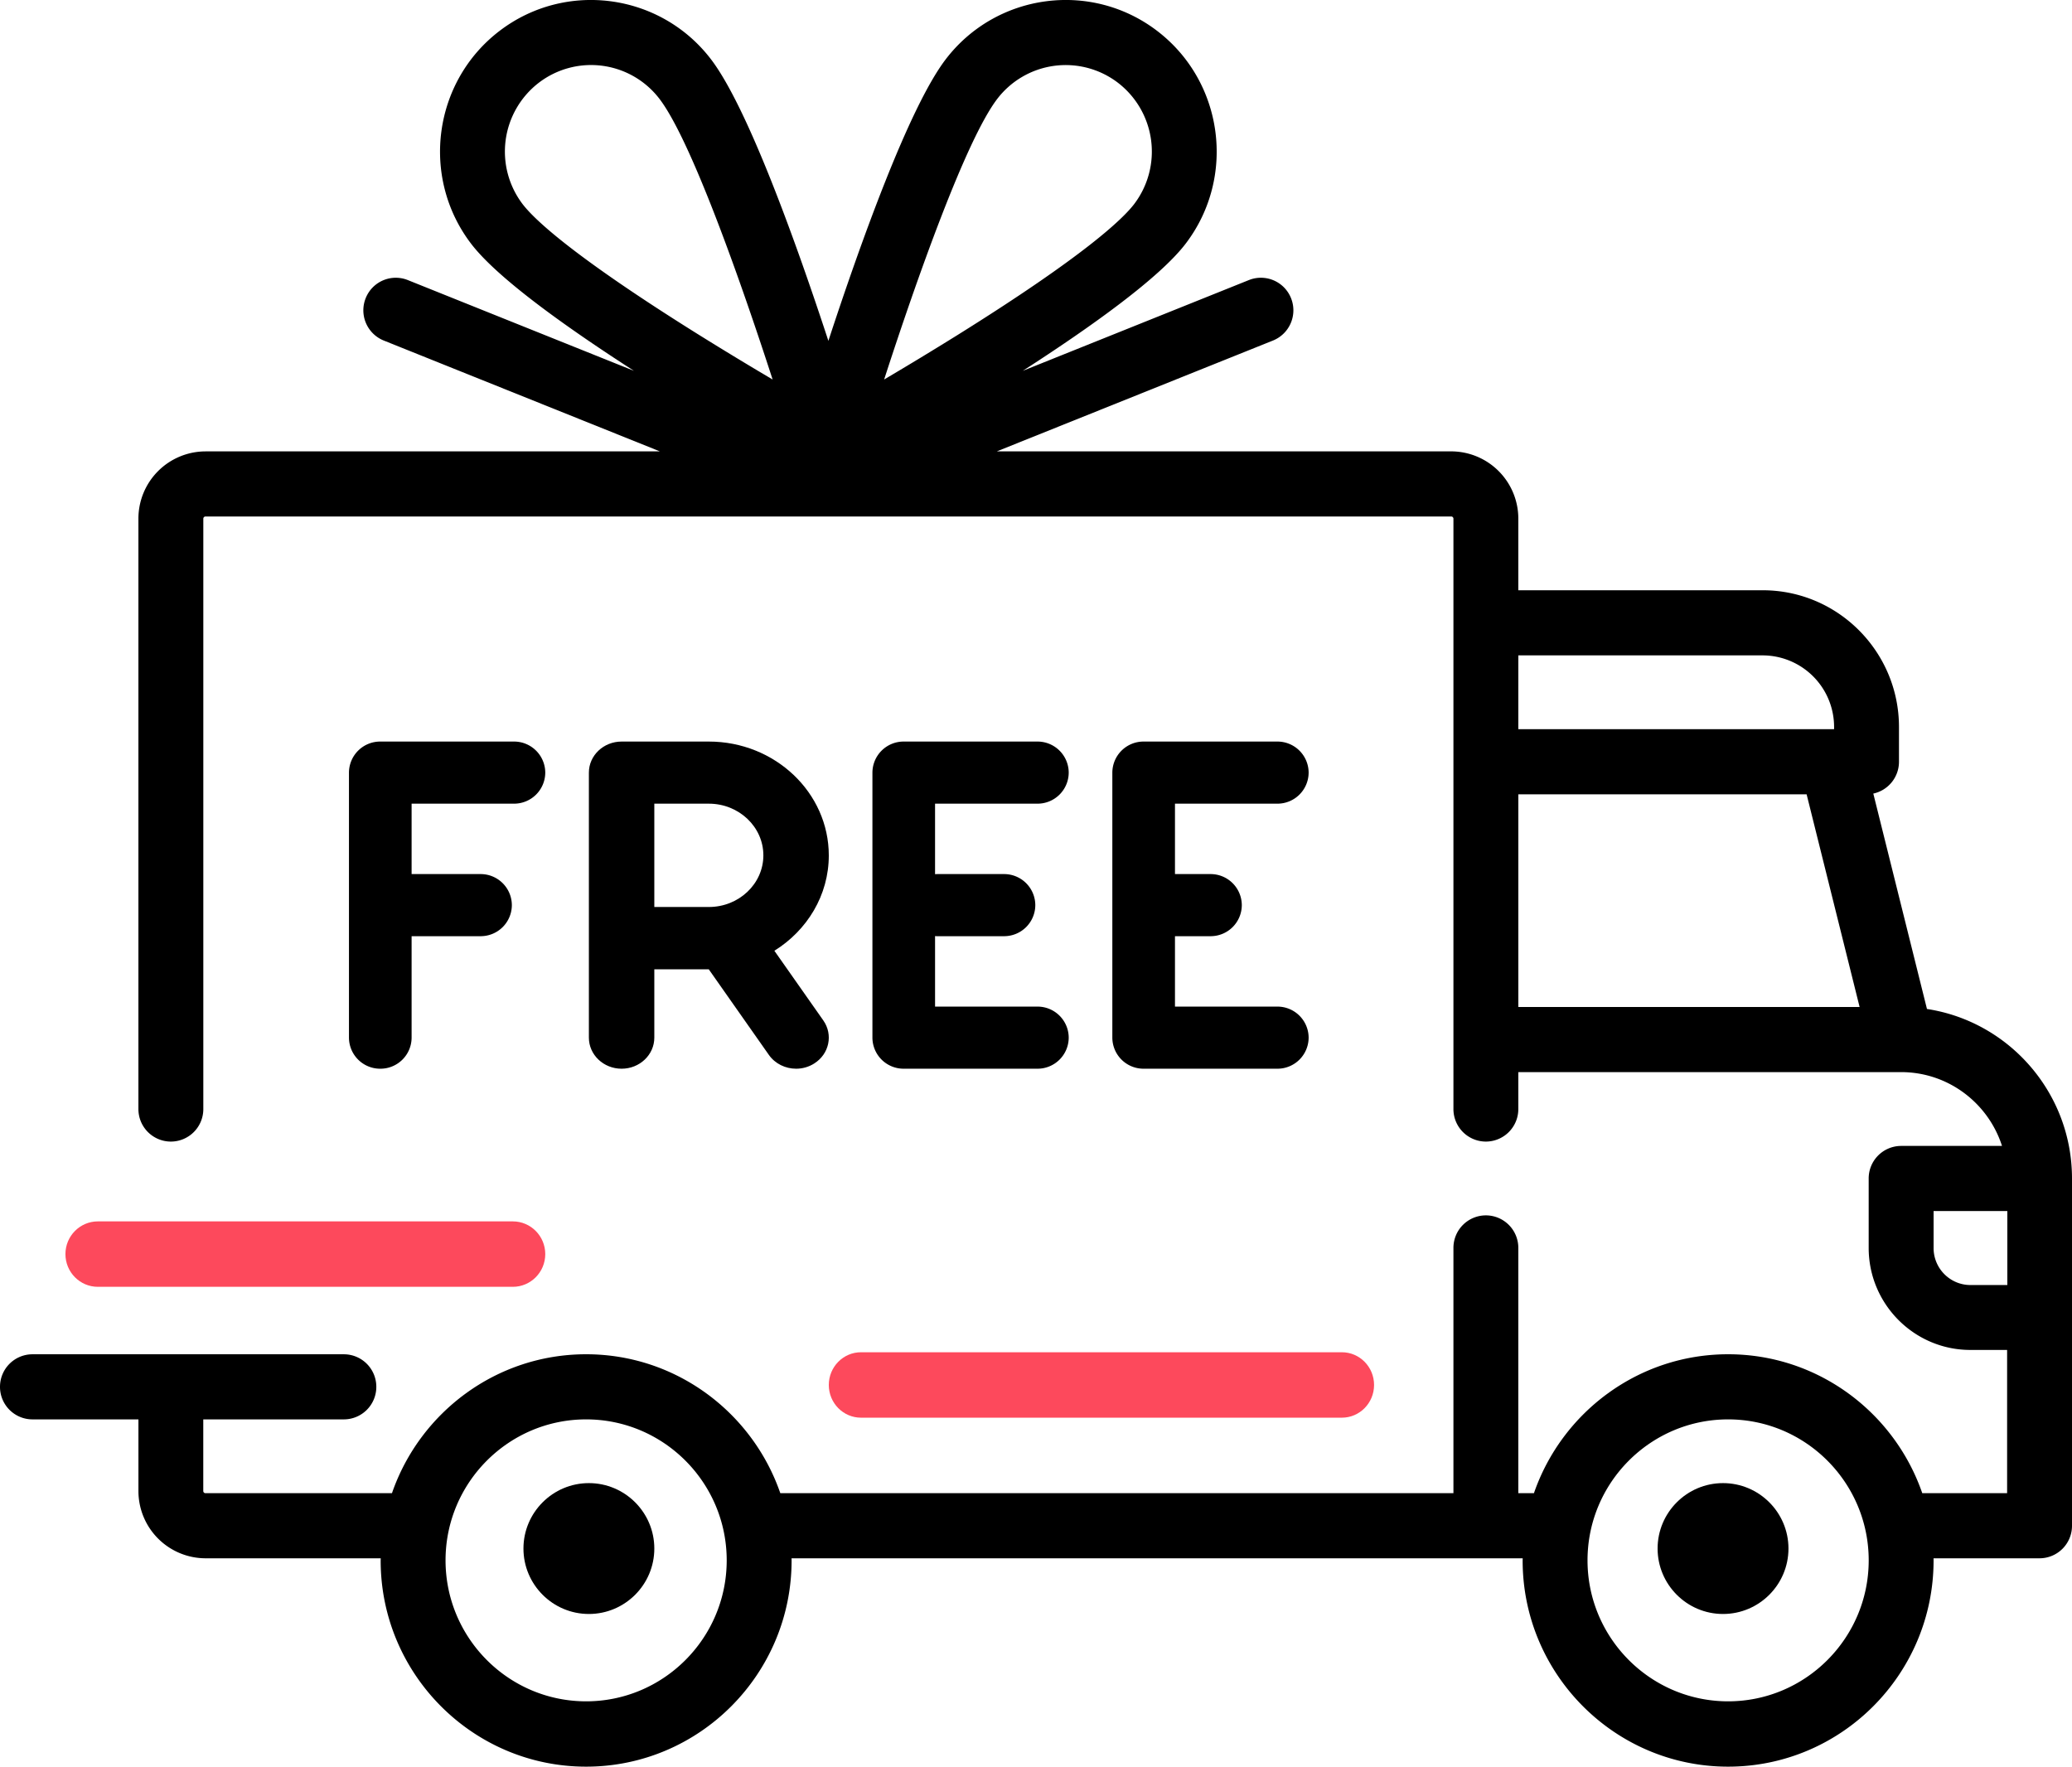 <svg xmlns="http://www.w3.org/2000/svg" width="95" height="81" viewBox="0 0 95 81"><g><g><g><path d="M90.344 58.918c-.932 0-1.69-.76-1.69-1.696v-1.697h3.381v3.393zM79.233 78.005c-3.554 0-6.446-2.9-6.446-6.464 0-3.563 2.892-6.463 6.446-6.463s6.446 2.9 6.446 6.463c0 3.564-2.892 6.464-6.446 6.464zm-52.36 0c-3.553 0-6.445-2.9-6.445-6.464 0-3.563 2.892-6.463 6.446-6.463s6.445 2.9 6.445 6.463c0 3.564-2.891 6.464-6.445 6.464zM69.615 46.17v-9.752h13.217l2.43 9.752zm0-16.121H80.82a3.282 3.282 0 0 1 3.272 3.284v.1H69.614zM40.537 17.4c1.488-4.592 3.741-10.964 5.18-12.857a3.948 3.948 0 0 1 5.54-.749 3.98 3.98 0 0 1 .746 5.56c-.516.677-2.256 2.36-8.123 6.02a163.4 163.4 0 0 1-3.343 2.026zm-8.456-2.026c-5.867-3.66-7.608-5.343-8.123-6.02a3.98 3.98 0 0 1 .746-5.56 3.944 3.944 0 0 1 5.54.749c1.439 1.893 3.692 8.265 5.18 12.857a163.626 163.626 0 0 1-3.343-2.026zM88.35 46.26l-2.46-9.875a1.492 1.492 0 0 0 1.177-1.46v-1.592c0-3.457-2.803-6.27-6.247-6.27H69.614v-3.283a3.083 3.083 0 0 0-3.074-3.085H45.704l12.662-5.082a1.494 1.494 0 0 0 .828-1.94 1.486 1.486 0 0 0-1.933-.832l-10.367 4.161c3.159-2.034 6.284-4.273 7.474-5.838 2.317-3.048 1.73-7.419-1.307-9.743-3.037-2.325-7.393-1.736-9.71 1.311-1.692 2.228-3.925 8.486-5.37 12.896-1.446-4.41-3.68-10.668-5.372-12.896-2.316-3.047-6.672-3.636-9.71-1.311-3.037 2.324-3.623 6.695-1.307 9.743 1.19 1.566 4.316 3.804 7.475 5.838L18.7 12.842a1.485 1.485 0 0 0-1.934.831 1.494 1.494 0 0 0 .829 1.94l12.661 5.083H9.421a3.083 3.083 0 0 0-3.075 3.085v27.067a1.49 1.49 0 0 0 1.488 1.493 1.49 1.49 0 0 0 1.488-1.493V23.781a.1.1 0 0 1 .099-.1H66.54a.1.1 0 0 1 .099.1v27.068a1.49 1.49 0 0 0 1.487 1.492 1.49 1.49 0 0 0 1.488-1.492v-1.693H87.17c2.159.002 3.992 1.424 4.621 3.384h-4.625a1.49 1.49 0 0 0-1.488 1.493v3.184c0 2.579 2.091 4.677 4.661 4.677h1.686v6.568h-3.89c-1.277-3.702-4.784-6.37-8.902-6.37-4.118 0-7.626 2.668-8.903 6.37h-.716V57.217a1.49 1.49 0 0 0-1.488-1.493 1.49 1.49 0 0 0-1.487 1.493v11.245H35.777c-1.278-3.702-4.785-6.37-8.903-6.37s-7.626 2.667-8.903 6.37H9.42a.1.1 0 0 1-.1-.1v-3.284h6.446a1.49 1.49 0 0 0 1.488-1.493 1.49 1.49 0 0 0-1.488-1.492H1.487A1.49 1.49 0 0 0 0 63.585a1.49 1.49 0 0 0 1.488 1.493h4.859v3.284a3.083 3.083 0 0 0 3.074 3.085h8.035c0 .033-.003.066-.003.1 0 5.212 4.226 9.453 9.42 9.453 5.195 0 9.421-4.241 9.421-9.454l-.002-.099h33.523c0 .033-.003.066-.003.1 0 5.212 4.226 9.453 9.42 9.453 5.195 0 9.421-4.241 9.421-9.454l-.002-.099h4.861A1.49 1.49 0 0 0 95 69.954V54.033c0-3.932-2.89-7.198-6.65-7.772z"/></g><g><path d="M27 68c-1.654 0-3 1.346-3 3s1.346 3 3 3 3-1.346 3-3-1.346-3-3-3z"/></g><g><path d="M79 68c-1.654 0-3 1.346-3 3s1.346 3 3 3 3-1.346 3-3-1.346-3-3-3z"/></g><g><path fill="#fd495c" d="M61.524 62H39.476c-.815 0-1.476.672-1.476 1.5s.661 1.5 1.476 1.5h22.048c.815 0 1.476-.672 1.476-1.5s-.661-1.5-1.476-1.5z"/></g><g><path fill="#fd495c" d="M23.513 56H4.487C3.666 56 3 56.672 3 57.5S3.665 59 4.487 59h19.026c.821 0 1.487-.672 1.487-1.5s-.666-1.5-1.487-1.5z"/></g><g><path d="M23.564 34h-6.128A1.43 1.43 0 0 0 16 35.424v12.152A1.43 1.43 0 0 0 17.436 49a1.43 1.43 0 0 0 1.436-1.424v-4.652h3.16a1.43 1.43 0 0 0 1.436-1.424 1.43 1.43 0 0 0-1.436-1.424h-3.16v-3.228h4.692A1.43 1.43 0 0 0 25 35.424 1.43 1.43 0 0 0 23.564 34z"/></g><g><path d="M32.5 41.585H30v-4.737h2.5c1.379 0 2.5 1.063 2.5 2.369 0 1.306-1.121 2.368-2.5 2.368zm3.005 2.007c1.5-.934 2.495-2.543 2.495-4.37C38 36.342 35.533 34 32.5 34h-4c-.828 0-1.5.638-1.5 1.424v12.152c0 .786.672 1.424 1.5 1.424.829 0 1.5-.638 1.5-1.424v-3.133h2.497l2.755 3.923c.289.411.764.634 1.25.634.285 0 .574-.077.83-.24.69-.436.875-1.32.416-1.974z"/></g><g><path d="M47.564 46.152h-4.692v-3.233c.032.003.064.005.096.005h3.064a1.43 1.43 0 0 0 1.436-1.424 1.43 1.43 0 0 0-1.436-1.424h-3.064c-.032 0-.064.003-.096.005v-3.233h4.692A1.43 1.43 0 0 0 49 35.424 1.43 1.43 0 0 0 47.564 34h-6.128A1.43 1.43 0 0 0 40 35.424v12.152A1.43 1.43 0 0 0 41.436 49h6.128A1.43 1.43 0 0 0 49 47.576a1.43 1.43 0 0 0-1.436-1.424z"/></g><g><path d="M58.564 46.152h-4.692v-3.228H55.5a1.43 1.43 0 0 0 1.436-1.424 1.43 1.43 0 0 0-1.436-1.424h-1.628v-3.228h4.692A1.43 1.43 0 0 0 60 35.424 1.43 1.43 0 0 0 58.564 34h-6.128A1.43 1.43 0 0 0 51 35.424v12.152A1.43 1.43 0 0 0 52.436 49h6.128A1.43 1.43 0 0 0 60 47.576a1.43 1.43 0 0 0-1.436-1.424z"/></g></g></g></svg>